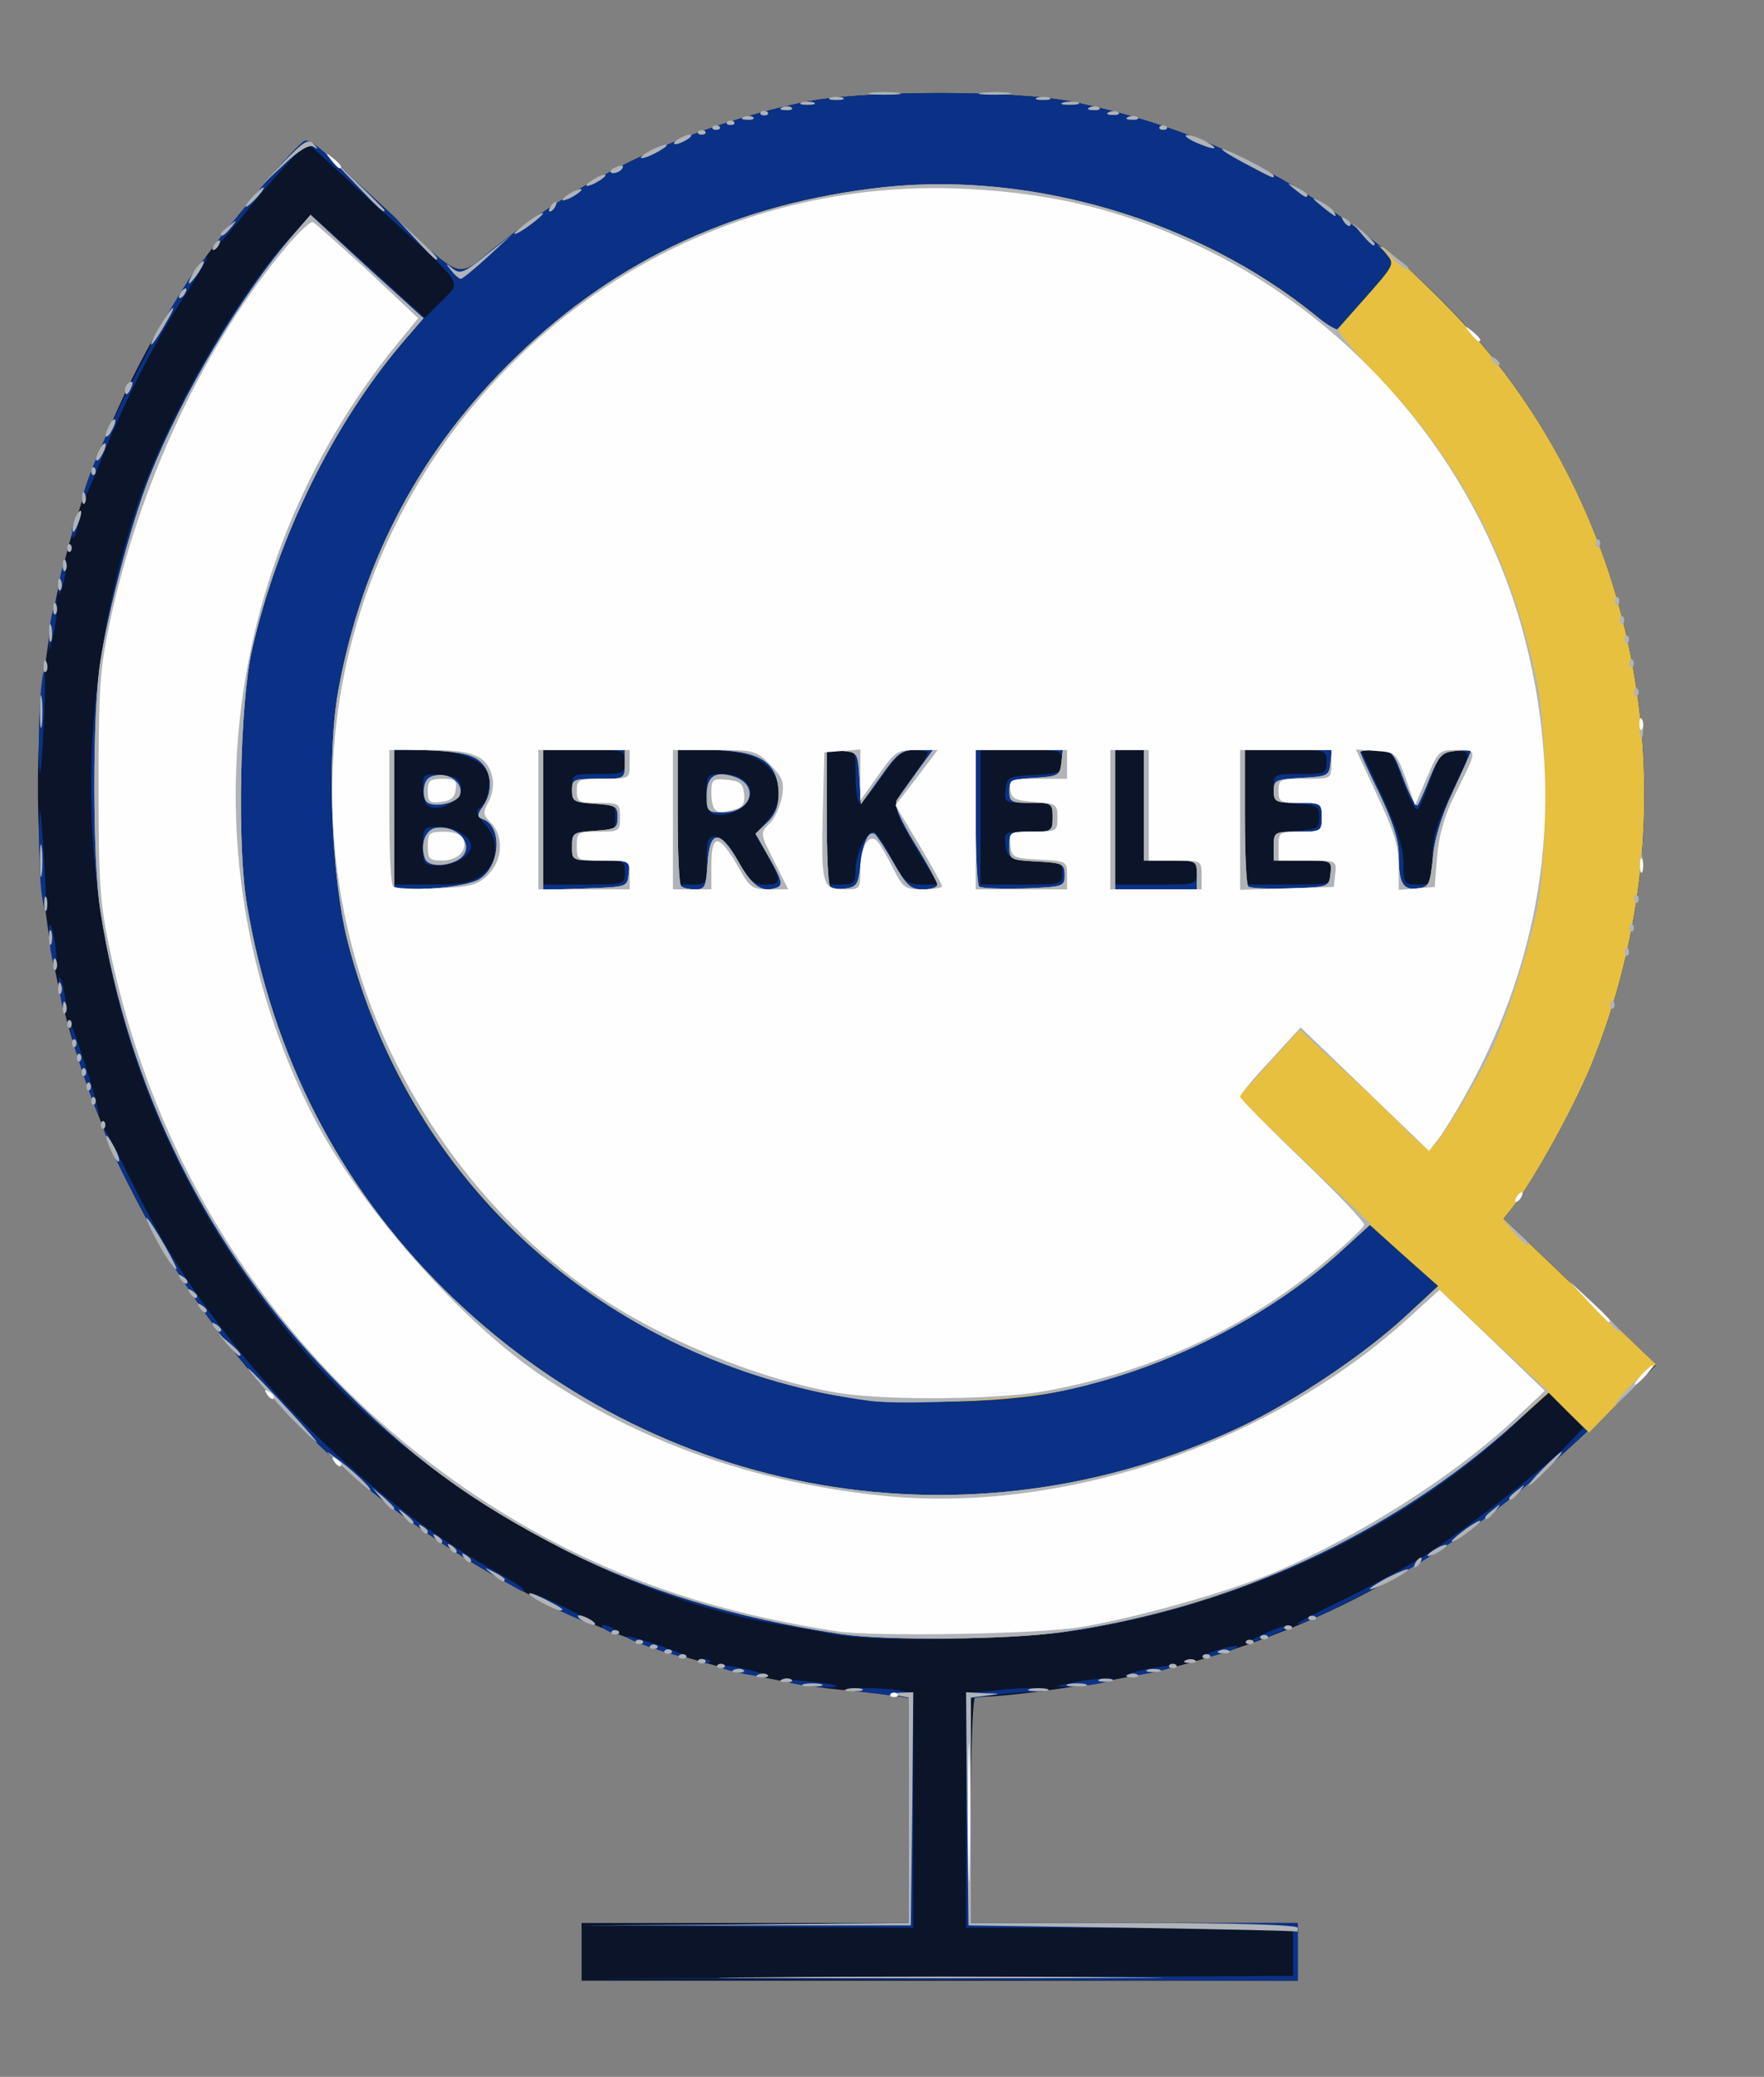 <!DOCTYPE svg PUBLIC "-//W3C//DTD SVG 20010904//EN" "http://www.w3.org/TR/2001/REC-SVG-20010904/DTD/svg10.dtd">
<svg version="1.0" xmlns="http://www.w3.org/2000/svg" width="367px" height="432px" viewBox="0 0 3670 4320" preserveAspectRatio="xMidYMid meet">
<rect x="0" y="0" width="3670" height="4320" fill="#808080" stroke="none"/>
<g id="layer101" fill="#000000" stroke="none">
</g>
<g id="layer102" fill="#0b1429" stroke="none">
<path d="M1210 4060 l0 -60 340 0 340 0 0 -234 0 -234 -37 -6 c-21 -3 -67 -8 -103 -11 -142 -13 -344 -66 -503 -131 -540 -221 -946 -681 -1106 -1254 -79 -285 -83 -653 -10 -949 58 -238 167 -473 304 -656 48 -64 160 -198 184 -219 25 -23 8 -34 182 127 167 156 146 148 226 84 190 -152 401 -252 643 -304 120 -26 449 -26 568 0 234 50 415 133 609 280 526 394 716 1104 463 1724 -36 87 -118 236 -162 293 l-20 25 159 152 158 153 -115 111 c-275 265 -529 415 -855 508 -118 33 -355 71 -446 71 -5 0 -9 104 -9 235 l0 235 340 0 340 0 0 60 0 60 -745 0 -745 0 0 -60z"/>
</g>
<g id="layer103" fill="#0a3185" stroke="none">
<path d="M1948 4113 l742 -3 0 -50 0 -50 -340 0 -340 0 0 -244 0 -244 73 -7 c41 -4 82 -5 93 -2 10 2 1 5 -22 6 -23 0 -62 4 -88 7 l-46 7 0 233 0 234 340 0 340 0 0 60 0 60 -747 -2 -748 -3 743 -2z"/>
<path d="M1548 4003 l342 -3 0 -235 0 -234 -42 -5 c-24 -3 -56 -7 -73 -9 -20 -3 -14 -5 16 -6 26 0 61 2 78 5 l31 7 0 243 0 244 -347 -2 -348 -3 343 -2z"/>
<path d="M1640 3499 c-16 -5 -4 -6 35 -2 33 3 62 7 64 9 8 8 -74 2 -99 -7z"/>
<path d="M2235 3499 c22 -4 51 -8 65 -7 23 0 22 1 -5 8 -16 4 -46 8 -65 8 l-35 0 40 -9z"/>
<path d="M1530 3478 c-25 -6 -40 -12 -35 -14 6 -2 35 3 65 10 64 16 37 19 -30 4z"/>
<path d="M2350 3481 c37 -12 109 -22 85 -12 -11 5 -40 11 -65 15 -30 4 -36 3 -20 -3z"/>
<path d="M1458 3453 c7 -3 16 -2 19 1 4 3 -2 6 -13 5 -11 0 -14 -3 -6 -6z"/>
<path d="M1357 3428 c-32 -11 -57 -22 -54 -24 2 -2 35 7 73 20 38 14 62 24 54 24 -8 0 -41 -9 -73 -20z"/>
<path d="M2510 3441 c8 -4 29 -11 45 -15 19 -4 25 -3 15 3 -8 4 -28 11 -45 15 -19 4 -25 3 -15 -3z"/>
<path d="M2625 3401 c22 -11 47 -20 55 -20 17 0 -34 23 -71 33 -13 3 -6 -3 16 -13z"/>
<path d="M1730 3399 c-25 -5 -74 -14 -110 -20 -341 -57 -746 -290 -988 -569 -424 -489 -552 -1142 -346 -1760 58 -174 202 -427 312 -550 l49 -54 118 107 119 108 35 -35 c42 -43 54 -26 -143 -204 l-138 -126 -41 45 c-22 24 -65 74 -95 112 -30 37 -57 67 -59 67 -6 0 2 -11 88 -115 36 -44 76 -89 88 -99 25 -23 8 -34 182 127 167 156 146 148 226 84 190 -152 401 -252 643 -304 120 -26 449 -26 568 0 234 50 415 133 609 280 526 394 716 1104 463 1724 -36 87 -118 236 -162 293 l-20 25 159 152 158 153 -115 111 c-181 174 -328 282 -501 369 -82 42 -138 66 -128 56 3 -3 50 -28 105 -54 54 -27 126 -66 159 -87 86 -55 243 -177 290 -224 l39 -41 -36 -37 -37 -37 -68 65 c-233 218 -553 370 -900 429 -127 21 -433 27 -523 9z m-726 -1580 c33 -26 35 -73 4 -106 -15 -16 -19 -26 -12 -31 17 -10 26 -49 19 -73 -10 -29 -64 -49 -135 -49 l-60 0 0 140 0 140 79 0 c64 0 83 -4 105 -21z m296 -4 c0 -24 -3 -25 -55 -25 -54 0 -55 0 -55 -30 0 -29 2 -30 45 -30 43 0 45 -1 45 -30 0 -29 -2 -30 -45 -30 -43 0 -45 -1 -45 -30 0 -30 1 -30 55 -30 52 0 55 -1 55 -25 0 -25 -1 -25 -85 -25 l-85 0 0 140 0 140 85 0 c84 0 85 0 85 -25z m170 -25 c0 -43 3 -50 19 -50 13 0 29 17 47 50 23 42 32 50 56 50 34 0 35 -6 4 -61 l-25 -43 25 -29 c42 -49 28 -108 -31 -133 -19 -8 -62 -14 -95 -14 l-60 0 0 140 0 140 30 0 c29 0 30 -1 30 -50z m310 17 c0 -31 23 -77 38 -77 4 0 21 25 37 55 27 50 33 55 63 55 l34 0 -32 -52 c-69 -116 -68 -110 -26 -166 20 -27 36 -52 36 -56 0 -3 -13 -6 -28 -6 -23 0 -36 10 -67 55 -20 30 -41 55 -46 55 -5 0 -9 -25 -9 -55 0 -54 0 -55 -30 -55 l-30 0 0 140 0 140 30 0 c27 0 30 -3 30 -33z m430 8 c0 -22 -4 -24 -57 -27 -55 -3 -58 -4 -61 -30 -3 -27 -2 -28 47 -28 50 0 51 -1 51 -30 0 -29 -1 -30 -51 -30 -49 0 -50 -1 -47 -27 3 -27 6 -28 61 -31 53 -3 57 -5 57 -27 0 -25 -1 -25 -85 -25 l-85 0 0 140 0 140 85 0 c84 0 85 0 85 -25z m280 0 c0 -24 -3 -25 -55 -25 l-55 0 0 -115 0 -115 -30 0 -30 0 0 140 0 140 85 0 c84 0 85 0 85 -25z m280 0 c0 -24 -3 -25 -60 -25 -60 0 -60 0 -60 -29 0 -28 2 -30 48 -33 43 -3 47 -5 47 -28 0 -23 -4 -25 -47 -28 -46 -3 -48 -5 -48 -33 0 -29 1 -29 55 -29 52 0 55 -1 55 -25 0 -25 -1 -25 -85 -25 l-85 0 0 140 0 140 90 0 c89 0 90 0 90 -25z m210 -29 c0 -43 8 -72 40 -138 39 -80 40 -83 20 -86 -35 -6 -44 3 -64 59 -10 30 -22 58 -26 62 -4 5 -18 -21 -31 -57 -23 -63 -25 -66 -56 -66 l-32 0 45 96 c31 68 44 108 44 140 0 42 1 44 30 44 30 0 30 -1 30 -54z"/>
<path d="M880 1760 c0 -39 1 -40 34 -40 32 0 66 20 66 40 0 20 -34 40 -66 40 -33 0 -34 -1 -34 -40z"/>
<path d="M887 1673 c-4 -3 -7 -19 -7 -35 0 -28 2 -29 37 -26 28 2 39 8 42 22 5 31 -51 61 -72 39z"/>
<path d="M1483 1693 c-8 -3 -13 -22 -13 -44 0 -37 1 -39 33 -39 70 0 80 65 12 83 -11 3 -26 3 -32 0z"/>
<path d="M1260 3390 c-8 -5 -10 -10 -5 -10 6 0 17 5 25 10 8 5 11 10 5 10 -5 0 -17 -5 -25 -10z"/>
<path d="M1161 3349 c-35 -16 -62 -32 -59 -34 2 -3 36 10 74 29 84 42 73 46 -15 5z"/>
<path d="M998 3259 c-241 -144 -432 -324 -600 -569 -62 -90 -167 -286 -182 -340 -4 -14 15 21 42 76 71 145 123 232 207 342 154 203 360 386 568 502 49 28 66 40 54 40 -2 0 -42 -23 -89 -51z"/>
<path d="M170 2225 c-17 -54 -29 -99 -27 -102 2 -2 18 40 35 94 17 53 29 99 27 101 -2 2 -17 -40 -35 -93z"/>
<path d="M126 2074 c-4 -20 -5 -38 -3 -40 3 -3 8 11 11 32 4 20 5 38 3 40 -3 3 -8 -11 -11 -32z"/>
<path d="M105 1975 c-3 -26 -4 -49 -2 -51 3 -3 8 16 12 41 3 26 4 49 2 51 -3 3 -8 -16 -12 -41z"/>
<path d="M86 1854 c-3 -26 -5 -81 -5 -123 2 -66 3 -60 10 44 8 127 6 156 -5 79z"/>
<path d="M81 1529 c0 -46 4 -102 8 -124 5 -24 6 8 3 80 -6 140 -12 166 -11 44z"/>
<path d="M102 1325 c0 -16 4 -41 8 -55 l8 -25 0 25 c0 14 -4 39 -8 55 l-8 30 0 -30z"/>
<path d="M122 1225 c0 -11 4 -31 8 -45 6 -20 8 -21 8 -5 0 11 -4 31 -8 45 -6 20 -8 21 -8 5z"/>
<path d="M150 1104 c0 -10 5 -26 10 -34 8 -11 9 -7 4 15 -8 37 -14 45 -14 19z"/>
<path d="M171 1045 c-3 -57 213 -482 259 -510 6 -4 -14 31 -44 77 -66 102 -127 222 -177 348 -21 52 -38 90 -38 85z"/>
</g>
<g id="layer104" fill="#e7c03f" stroke="none">
<path d="M1750 3399 c-223 -34 -405 -90 -571 -173 -200 -102 -328 -196 -489 -362 -257 -265 -423 -599 -481 -969 -17 -103 -17 -417 0 -520 17 -109 65 -289 102 -383 67 -169 193 -382 297 -501 l38 -44 117 108 118 107 -44 51 c-145 171 -260 406 -313 640 -25 110 -31 410 -10 530 53 313 191 581 409 798 441 438 1094 552 1656 288 111 -52 260 -152 345 -231 l68 -63 -71 -63 -71 -64 -57 52 c-151 138 -360 244 -578 292 -131 30 -387 32 -510 4 -489 -107 -855 -455 -980 -931 -36 -135 -46 -393 -21 -530 50 -272 173 -503 370 -693 212 -205 463 -320 768 -353 308 -32 652 70 895 267 l41 34 62 -70 c62 -70 62 -71 44 -92 -46 -54 71 50 144 127 390 412 501 1025 282 1562 -36 87 -118 236 -162 293 l-20 25 159 152 158 151 -70 71 -69 71 -42 -41 -42 -42 -71 64 c-260 232 -588 384 -942 434 -112 16 -369 18 -459 4z m-753 -1570 c44 -27 49 -110 8 -125 -13 -5 -13 -8 0 -27 21 -30 19 -71 -6 -93 -16 -14 -40 -20 -100 -23 l-79 -3 0 147 0 148 78 -5 c42 -2 87 -11 99 -19z m311 -11 c3 -28 3 -28 -57 -28 -61 0 -61 0 -61 -29 0 -28 2 -30 48 -33 43 -3 47 -5 47 -28 0 -23 -4 -25 -47 -28 -43 -3 -48 -5 -48 -28 0 -23 3 -24 55 -24 54 0 55 0 55 -30 l0 -30 -85 0 -85 0 0 145 0 146 88 -3 c87 -3 87 -3 90 -30z m164 -20 c4 -72 25 -74 64 -6 29 52 50 66 81 54 12 -5 10 -15 -15 -59 l-30 -53 24 -23 c17 -16 24 -34 24 -60 -1 -67 -40 -91 -146 -91 l-64 0 0 138 c0 76 3 142 7 145 3 4 17 7 29 7 21 0 23 -5 26 -52z m318 2 c6 -49 17 -73 30 -65 4 3 22 30 39 60 27 47 35 55 61 55 17 0 30 -4 30 -10 0 -5 -21 -44 -47 -86 -32 -53 -43 -81 -37 -90 5 -7 24 -34 42 -59 l33 -45 -35 0 c-31 0 -39 6 -75 57 l-40 56 -3 -54 c-3 -53 -4 -54 -35 -57 l-33 -3 0 139 c0 76 3 142 7 146 4 4 19 6 33 4 22 -3 26 -9 30 -48z m425 20 c0 -23 -4 -25 -57 -28 -57 -3 -58 -4 -58 -32 0 -29 2 -30 45 -30 43 0 45 -1 45 -30 0 -29 -2 -30 -45 -30 -41 0 -45 -2 -45 -24 0 -23 4 -25 53 -28 48 -3 52 -5 55 -30 l3 -28 -90 0 -91 0 0 138 c0 76 3 142 7 146 4 4 46 5 93 4 83 -3 85 -4 85 -28z m275 0 c0 -30 -1 -30 -55 -30 l-55 0 0 -115 0 -115 -30 0 -30 0 0 145 0 145 85 0 85 0 0 -30z m278 -2 c3 -28 3 -28 -57 -28 l-61 0 0 -30 c0 -29 1 -30 50 -30 49 0 50 -1 50 -30 0 -29 -1 -30 -50 -30 -46 0 -50 -2 -50 -25 0 -22 4 -24 58 -27 54 -3 57 -4 60 -30 l3 -28 -90 0 -91 0 0 138 c0 76 3 142 7 146 4 4 43 5 88 4 79 -3 80 -3 83 -30z m213 -33 c3 -39 18 -88 42 -139 20 -43 37 -80 37 -83 0 -2 -14 -3 -32 -1 -28 3 -34 9 -53 55 -11 28 -23 55 -26 58 -4 3 -16 -21 -29 -55 -21 -57 -24 -60 -56 -60 -19 0 -34 2 -34 4 0 3 18 42 40 87 27 57 40 96 40 125 0 61 8 76 39 72 24 -3 26 -7 32 -63z"/>
</g>
<g id="layer105" fill="#b0b4b8" stroke="none">
<path d="M1583 4113 c208 -2 546 -2 750 0 205 1 35 2 -378 2 -412 0 -580 -1 -372 -2z"/>
<path d="M2355 4010 l-340 -5 -3 -242 -2 -243 37 2 c37 1 37 1 6 5 l-33 4 0 235 0 234 340 0 c220 0 340 4 340 10 0 6 -1 9 -2 8 -2 -2 -156 -5 -343 -8z"/>
<path d="M1550 4003 l340 -3 0 -234 0 -235 -22 -4 c-20 -4 -19 -4 5 -6 l27 -1 -2 243 -3 242 -343 0 -342 0 340 -2z"/>
<path d="M1763 3513 c9 -2 23 -2 30 0 6 3 -1 5 -18 5 -16 0 -22 -2 -12 -5z"/>
<path d="M2143 3513 c9 -2 25 -2 35 0 9 3 1 5 -18 5 -19 0 -27 -2 -17 -5z"/>
<path d="M1673 3503 c9 -2 25 -2 35 0 9 3 1 5 -18 5 -19 0 -27 -2 -17 -5z"/>
<path d="M2223 3503 c9 -2 25 -2 35 0 9 3 1 5 -18 5 -19 0 -27 -2 -17 -5z"/>
<path d="M1628 3493 c7 -3 16 -2 19 1 4 3 -2 6 -13 5 -11 0 -14 -3 -6 -6z"/>
<path d="M2288 3493 c6 -2 18 -2 25 0 6 3 1 5 -13 5 -14 0 -19 -2 -12 -5z"/>
<path d="M1578 3483 c7 -3 16 -2 19 1 4 3 -2 6 -13 5 -11 0 -14 -3 -6 -6z"/>
<path d="M2348 3483 c7 -3 16 -2 19 1 4 3 -2 6 -13 5 -11 0 -14 -3 -6 -6z"/>
<path d="M1528 3473 c7 -3 16 -2 19 1 4 3 -2 6 -13 5 -11 0 -14 -3 -6 -6z"/>
<path d="M2388 3473 c6 -2 18 -2 25 0 6 3 1 5 -13 5 -14 0 -19 -2 -12 -5z"/>
<path d="M1493 3463 c4 -3 10 -3 14 0 3 4 0 7 -7 7 -7 0 -10 -3 -7 -7z"/>
<path d="M2433 3463 c4 -3 10 -3 14 0 3 4 0 7 -7 7 -7 0 -10 -3 -7 -7z"/>
<path d="M1453 3453 c4 -3 10 -3 14 0 3 4 0 7 -7 7 -7 0 -10 -3 -7 -7z"/>
<path d="M2468 3453 c7 -3 16 -2 19 1 4 3 -2 6 -13 5 -11 0 -14 -3 -6 -6z"/>
<path d="M1413 3443 c4 -3 10 -3 14 0 3 4 0 7 -7 7 -7 0 -10 -3 -7 -7z"/>
<path d="M2503 3443 c4 -3 10 -3 14 0 3 4 0 7 -7 7 -7 0 -10 -3 -7 -7z"/>
<path d="M1383 3433 c4 -3 10 -3 14 0 3 4 0 7 -7 7 -7 0 -10 -3 -7 -7z"/>
<path d="M2538 3433 c7 -3 16 -2 19 1 4 3 -2 6 -13 5 -11 0 -14 -3 -6 -6z"/>
<path d="M1353 3423 c4 -3 10 -3 14 0 3 4 0 7 -7 7 -7 0 -10 -3 -7 -7z"/>
<path d="M1323 3413 c4 -3 10 -3 14 0 3 4 0 7 -7 7 -7 0 -10 -3 -7 -7z"/>
<path d="M2593 3413 c4 -3 10 -3 14 0 3 4 0 7 -7 7 -7 0 -10 -3 -7 -7z"/>
<path d="M1750 3399 c-223 -34 -405 -90 -571 -173 -200 -102 -328 -196 -489 -362 -257 -265 -423 -599 -481 -969 -17 -103 -17 -417 0 -520 17 -109 65 -289 102 -383 67 -169 193 -382 297 -501 l38 -44 117 108 118 107 -44 51 c-145 171 -260 406 -313 640 -25 110 -31 410 -10 530 53 313 191 581 409 798 441 438 1094 552 1656 288 109 -51 258 -150 343 -229 l68 -62 116 109 116 108 -68 63 c-250 229 -590 386 -945 437 -112 16 -369 18 -459 4z"/>
<path d="M2623 3403 c4 -3 10 -3 14 0 3 4 0 7 -7 7 -7 0 -10 -3 -7 -7z"/>
<path d="M1273 3393 c4 -3 10 -3 14 0 3 4 0 7 -7 7 -7 0 -10 -3 -7 -7z"/>
<path d="M2673 3383 c4 -3 10 -3 14 0 3 4 0 7 -7 7 -7 0 -10 -3 -7 -7z"/>
<path d="M1210 3370 c-8 -5 -10 -10 -5 -10 6 0 17 5 25 10 8 5 11 10 5 10 -5 0 -17 -5 -25 -10z"/>
<path d="M2723 3363 c4 -3 10 -3 14 0 3 4 0 7 -7 7 -7 0 -10 -3 -7 -7z"/>
<path d="M1128 3334 c-39 -21 -35 -28 5 -8 37 19 44 24 31 24 -5 -1 -21 -8 -36 -16z"/>
<path d="M2850 3305 c0 -2 18 -14 40 -25 22 -11 40 -18 40 -15 0 2 -18 14 -40 25 -22 11 -40 18 -40 15z"/>
<path d="M1024 3274 c-18 -14 -18 -15 4 -4 12 6 22 13 22 15 0 8 -5 6 -26 -11z"/>
<path d="M2945 3250 c3 -5 8 -10 11 -10 3 0 2 5 -1 10 -3 6 -8 10 -11 10 -3 0 -2 -4 1 -10z"/>
<path d="M964 3238 c-4 -7 -3 -8 4 -4 7 4 12 9 12 12 0 8 -9 4 -16 -8z"/>
<path d="M2970 3236 c0 -3 9 -10 20 -16 11 -6 20 -8 20 -6 0 3 -9 10 -20 16 -11 6 -20 8 -20 6z"/>
<path d="M934 3218 c-4 -7 -3 -8 4 -4 12 7 16 16 8 16 -3 0 -8 -5 -12 -12z"/>
<path d="M904 3198 c-4 -7 -3 -8 4 -4 7 4 12 9 12 12 0 8 -9 4 -16 -8z"/>
<path d="M3020 3206 c0 -2 14 -14 30 -26 17 -12 30 -19 30 -16 0 2 -13 14 -30 26 -16 12 -30 19 -30 16z"/>
<path d="M874 3178 c-4 -7 -3 -8 4 -4 7 4 12 9 12 12 0 8 -9 4 -16 -8z"/>
<path d="M839 3153 c-13 -16 -12 -17 4 -4 9 7 17 15 17 17 0 8 -8 3 -21 -13z"/>
<path d="M3090 3156 c0 -2 8 -10 18 -17 15 -13 16 -12 3 4 -13 16 -21 21 -21 13z"/>
<path d="M794 3118 l-19 -23 23 19 c12 11 22 21 22 23 0 8 -8 2 -26 -19z"/>
<path d="M3140 3116 c0 -2 8 -10 18 -17 15 -13 16 -12 3 4 -13 16 -21 21 -21 13z"/>
<path d="M715 3053 c-43 -39 -44 -41 -9 -15 37 28 72 63 63 62 -2 -1 -26 -21 -54 -47z"/>
<path d="M3210 3055 c19 -19 36 -35 39 -35 3 0 -10 16 -29 35 -19 19 -36 35 -39 35 -3 0 10 -16 29 -35z"/>
<path d="M604 2948 c-54 -58 -112 -126 -78 -93 40 39 137 145 133 145 -3 0 -27 -24 -55 -52z"/>
<path d="M1810 2914 c-530 -70 -950 -437 -1085 -949 -36 -135 -46 -393 -21 -530 50 -272 173 -503 370 -693 212 -205 463 -320 768 -353 308 -32 652 70 894 267 23 18 44 31 48 29 3 -3 4 -2 1 2 -3 3 35 47 83 97 169 175 274 377 328 626 25 118 25 372 0 490 -20 92 -66 231 -98 295 -42 83 -112 195 -123 195 -6 0 -27 -16 -46 -36 -18 -20 -77 -76 -129 -124 l-96 -88 -64 70 -64 71 138 132 138 131 -58 53 c-149 137 -358 244 -569 291 -89 20 -335 34 -415 24z m-813 -1085 c44 -27 49 -110 8 -125 -13 -5 -13 -8 0 -27 21 -30 19 -71 -6 -93 -16 -14 -40 -20 -100 -23 l-79 -3 0 147 0 148 78 -5 c42 -2 87 -11 99 -19z m311 -11 c3 -28 3 -28 -57 -28 -61 0 -61 0 -61 -29 0 -28 2 -30 48 -33 43 -3 47 -5 47 -28 0 -23 -4 -25 -47 -28 -43 -3 -48 -5 -48 -28 0 -23 3 -24 55 -24 54 0 55 0 55 -30 l0 -30 -85 0 -85 0 0 145 0 146 88 -3 c87 -3 87 -3 90 -30z m164 -20 c4 -72 25 -74 64 -6 29 52 50 66 81 54 12 -5 10 -15 -15 -59 l-30 -53 24 -23 c17 -16 24 -34 24 -60 -1 -67 -40 -91 -146 -91 l-64 0 0 138 c0 76 3 142 7 145 3 4 17 7 29 7 21 0 23 -5 26 -52z m318 2 c6 -49 17 -73 30 -65 4 3 22 30 39 60 27 47 35 55 61 55 17 0 30 -4 30 -10 0 -5 -21 -44 -47 -86 -32 -53 -43 -81 -37 -90 5 -7 24 -34 42 -59 l33 -45 -35 0 c-31 0 -39 6 -75 57 l-40 56 -3 -54 c-3 -53 -4 -54 -35 -57 l-33 -3 0 139 c0 76 3 142 7 146 4 4 19 6 33 4 22 -3 26 -9 30 -48z m425 20 c0 -23 -4 -25 -57 -28 -57 -3 -58 -4 -58 -32 0 -29 2 -30 45 -30 43 0 45 -1 45 -30 0 -29 -2 -30 -45 -30 -41 0 -45 -2 -45 -24 0 -23 4 -25 53 -28 48 -3 52 -5 55 -30 l3 -28 -90 0 -91 0 0 138 c0 76 3 142 7 146 4 4 46 5 93 4 83 -3 85 -4 85 -28z m275 0 c0 -30 -1 -30 -55 -30 l-55 0 0 -115 0 -115 -30 0 -30 0 0 145 0 145 85 0 85 0 0 -30z m278 -2 c3 -28 3 -28 -57 -28 l-61 0 0 -30 c0 -29 1 -30 50 -30 49 0 50 -1 50 -30 0 -29 -1 -30 -50 -30 -46 0 -50 -2 -50 -25 0 -22 4 -24 58 -27 54 -3 57 -4 60 -30 l3 -28 -90 0 -91 0 0 138 c0 76 3 142 7 146 4 4 43 5 88 4 79 -3 80 -3 83 -30z m213 -33 c3 -39 18 -88 42 -139 20 -43 37 -80 37 -83 0 -2 -14 -3 -32 -1 -28 3 -34 9 -53 55 -11 28 -23 55 -26 58 -4 3 -16 -21 -29 -55 -21 -57 -24 -60 -56 -60 -19 0 -34 2 -34 4 0 3 18 42 40 87 27 57 40 96 40 125 0 61 8 76 39 72 24 -3 26 -7 32 -63z"/>
<path d="M884 1786 c-11 -29 1 -61 23 -64 52 -7 86 45 44 68 -28 14 -61 12 -67 -4z"/>
<path d="M890 1670 c-7 -4 -10 -18 -8 -31 2 -17 10 -25 29 -27 28 -3 54 20 46 42 -6 16 -50 26 -67 16z"/>
<path d="M1470 1655 c0 -41 18 -53 59 -39 52 19 34 74 -25 74 -32 0 -34 -2 -34 -35z"/>
<path d="M3395 2880 c21 -22 41 -40 44 -40 3 0 -13 18 -34 40 -21 22 -41 40 -44 40 -3 0 13 -18 34 -40z"/>
<path d="M474 2798 l-19 -23 23 19 c21 18 27 26 19 26 -2 0 -12 -10 -23 -22z"/>
<path d="M444 2758 c-4 -7 -3 -8 4 -4 7 4 12 9 12 12 0 8 -9 4 -16 -8z"/>
<path d="M3315 2718 l-50 -53 53 50 c48 46 57 55 49 55 -1 0 -25 -24 -52 -52z"/>
<path d="M414 2718 c-4 -7 -3 -8 4 -4 7 4 12 9 12 12 0 8 -9 4 -16 -8z"/>
<path d="M394 2688 c-4 -7 -3 -8 4 -4 7 4 12 9 12 12 0 8 -9 4 -16 -8z"/>
<path d="M374 2658 c-4 -7 -3 -8 4 -4 7 4 12 9 12 12 0 8 -9 4 -16 -8z"/>
<path d="M348 2618 c-22 -34 -52 -95 -41 -83 13 14 65 105 60 105 -3 0 -11 -10 -19 -22z"/>
<path d="M3149 2563 l-24 -28 28 24 c25 23 32 31 24 31 -2 0 -14 -12 -28 -27z"/>
<path d="M232 2395 c-17 -37 -14 -45 4 -12 9 16 14 31 11 33 -2 2 -9 -7 -15 -21z"/>
<path d="M210 2340 c0 -7 3 -10 7 -7 3 4 3 10 0 14 -4 3 -7 0 -7 -7z"/>
<path d="M190 2290 c0 -7 3 -10 7 -7 3 4 3 10 0 14 -4 3 -7 0 -7 -7z"/>
<path d="M180 2260 c0 -7 3 -10 7 -7 3 4 3 10 0 14 -4 3 -7 0 -7 -7z"/>
<path d="M170 2230 c0 -7 3 -10 7 -7 3 4 3 10 0 14 -4 3 -7 0 -7 -7z"/>
<path d="M160 2200 c0 -7 3 -10 7 -7 3 4 3 10 0 14 -4 3 -7 0 -7 -7z"/>
<path d="M150 2170 c0 -7 3 -10 7 -7 3 4 3 10 0 14 -4 3 -7 0 -7 -7z"/>
<path d="M140 2130 c0 -7 3 -10 7 -7 3 4 3 10 0 14 -4 3 -7 0 -7 -7z"/>
<path d="M131 2094 c0 -11 3 -14 6 -6 3 7 2 16 -1 19 -3 4 -6 -2 -5 -13z"/>
<path d="M3350 2090 c0 -7 3 -10 7 -7 3 4 3 10 0 14 -4 3 -7 0 -7 -7z"/>
<path d="M121 2054 c0 -11 3 -14 6 -6 3 7 2 16 -1 19 -3 4 -6 -2 -5 -13z"/>
<path d="M111 2004 c0 -11 3 -14 6 -6 3 7 2 16 -1 19 -3 4 -6 -2 -5 -13z"/>
<path d="M3380 1980 c0 -7 3 -10 7 -7 3 4 3 10 0 14 -4 3 -7 0 -7 -7z"/>
<path d="M102 1950 c0 -14 2 -19 5 -12 2 6 2 18 0 25 -3 6 -5 1 -5 -13z"/>
<path d="M3390 1930 c0 -7 3 -10 7 -7 3 4 3 10 0 14 -4 3 -7 0 -7 -7z"/>
<path d="M92 1880 c0 -14 2 -19 5 -12 2 6 2 18 0 25 -3 6 -5 1 -5 -13z"/>
<path d="M3400 1870 c0 -7 3 -10 7 -7 3 4 3 10 0 14 -4 3 -7 0 -7 -7z"/>
<path d="M83 1790 c0 -30 2 -43 4 -27 2 15 2 39 0 55 -2 15 -4 2 -4 -28z"/>
<path d="M3412 1795 c0 -16 2 -22 5 -12 2 9 2 23 0 30 -3 6 -5 -1 -5 -18z"/>
<path d="M3412 1515 c0 -16 2 -22 5 -12 2 9 2 23 0 30 -3 6 -5 -1 -5 -18z"/>
<path d="M83 1480 c0 -30 2 -43 4 -27 2 15 2 39 0 55 -2 15 -4 2 -4 -28z"/>
<path d="M3400 1440 c0 -7 3 -10 7 -7 3 4 3 10 0 14 -4 3 -7 0 -7 -7z"/>
<path d="M91 1384 c0 -11 3 -14 6 -6 3 7 2 16 -1 19 -3 4 -6 -2 -5 -13z"/>
<path d="M3390 1380 c0 -7 3 -10 7 -7 3 4 3 10 0 14 -4 3 -7 0 -7 -7z"/>
<path d="M102 1315 c0 -16 2 -22 5 -12 2 9 2 23 0 30 -3 6 -5 -1 -5 -18z"/>
<path d="M3380 1330 c0 -7 3 -10 7 -7 3 4 3 10 0 14 -4 3 -7 0 -7 -7z"/>
<path d="M3370 1290 c0 -7 3 -10 7 -7 3 4 3 10 0 14 -4 3 -7 0 -7 -7z"/>
<path d="M111 1264 c0 -11 3 -14 6 -6 3 7 2 16 -1 19 -3 4 -6 -2 -5 -13z"/>
<path d="M3360 1250 c0 -7 3 -10 7 -7 3 4 3 10 0 14 -4 3 -7 0 -7 -7z"/>
<path d="M121 1214 c0 -11 3 -14 6 -6 3 7 2 16 -1 19 -3 4 -6 -2 -5 -13z"/>
<path d="M131 1174 c0 -11 3 -14 6 -6 3 7 2 16 -1 19 -3 4 -6 -2 -5 -13z"/>
<path d="M140 1140 c0 -7 3 -10 7 -7 3 4 3 10 0 14 -4 3 -7 0 -7 -7z"/>
<path d="M3320 1130 c0 -7 3 -10 7 -7 3 4 3 10 0 14 -4 3 -7 0 -7 -7z"/>
<path d="M151 1100 c0 -8 4 -22 9 -30 12 -18 12 -2 0 25 -6 13 -9 15 -9 5z"/>
<path d="M171 1034 c0 -11 3 -14 6 -6 3 7 2 16 -1 19 -3 4 -6 -2 -5 -13z"/>
<path d="M190 980 c0 -7 3 -10 7 -7 3 4 3 10 0 14 -4 3 -7 0 -7 -7z"/>
<path d="M200 955 c0 -5 5 -17 10 -25 5 -8 10 -10 10 -5 0 6 -5 17 -10 25 -5 8 -10 11 -10 5z"/>
<path d="M220 905 c0 -5 5 -17 10 -25 5 -8 10 -10 10 -5 0 6 -5 17 -10 25 -5 8 -10 11 -10 5z"/>
<path d="M260 811 c0 -6 4 -13 10 -16 6 -3 7 1 4 9 -7 18 -14 21 -14 7z"/>
<path d="M3104 748 c-4 -7 -3 -8 4 -4 12 7 16 16 8 16 -3 0 -8 -5 -12 -12z"/>
<path d="M323 695 c9 -16 23 -39 32 -50 9 -11 7 -2 -6 20 -27 49 -47 72 -26 30z"/>
<path d="M375 610 c3 -5 8 -10 11 -10 3 0 2 5 -1 10 -3 6 -8 10 -11 10 -3 0 -2 -4 1 -10z"/>
<path d="M400 571 c5 -11 15 -23 21 -27 6 -3 3 5 -6 20 -20 30 -30 35 -15 7z"/>
<path d="M939 563 c-13 -16 -12 -17 3 -4 16 12 24 8 70 -29 l53 -42 -50 46 c-27 25 -53 46 -56 46 -4 0 -13 -8 -20 -17z"/>
<path d="M2893 534 l-28 -25 33 22 c17 13 32 24 32 26 0 8 -11 1 -37 -23z"/>
<path d="M865 498 l-40 -43 43 40 c39 36 47 45 39 45 -2 0 -21 -19 -42 -42z"/>
<path d="M445 510 c3 -5 8 -10 11 -10 3 0 2 5 -1 10 -3 6 -8 10 -11 10 -3 0 -2 -4 1 -10z"/>
<path d="M2834 488 l-19 -23 23 19 c12 11 22 21 22 23 0 8 -8 2 -26 -19z"/>
<path d="M460 486 c0 -2 8 -10 18 -17 15 -13 16 -12 3 4 -13 16 -21 21 -21 13z"/>
<path d="M1070 486 c0 -2 14 -14 30 -26 17 -12 30 -19 30 -16 0 2 -13 14 -30 26 -16 12 -30 19 -30 16z"/>
<path d="M2794 458 c-4 -7 -3 -8 4 -4 7 4 12 9 12 12 0 8 -9 4 -16 -8z"/>
<path d="M2750 429 c-22 -18 -22 -19 -3 -10 12 6 25 16 28 21 9 15 3 12 -25 -11z"/>
<path d="M735 378 l-60 -63 63 60 c34 33 62 61 62 62 0 8 -10 -1 -65 -59z"/>
<path d="M1145 430 c3 -5 8 -10 11 -10 3 0 2 5 -1 10 -3 6 -8 10 -11 10 -3 0 -2 -4 1 -10z"/>
<path d="M525 410 c10 -11 20 -20 23 -20 3 0 -3 9 -13 20 -10 11 -20 20 -23 20 -3 0 3 -9 13 -20z"/>
<path d="M1170 416 c0 -3 9 -10 20 -16 11 -6 20 -8 20 -6 0 3 -9 10 -20 16 -11 6 -20 8 -20 6z"/>
<path d="M2694 394 c-18 -14 -18 -15 4 -4 12 6 22 13 22 15 0 8 -5 6 -26 -11z"/>
<path d="M1220 386 c0 -3 9 -10 20 -16 11 -6 20 -8 20 -6 0 3 -9 10 -20 16 -11 6 -20 8 -20 6z"/>
<path d="M592 335 c40 -41 50 -47 60 -36 11 11 10 13 0 6 -9 -5 -30 8 -60 36 l-47 44 47 -50z"/>
<path d="M2590 340 c-30 -16 -51 -29 -47 -30 10 0 107 49 107 55 0 7 1 7 -60 -25z"/>
<path d="M1270 356 c0 -2 7 -7 16 -10 8 -3 12 -2 9 4 -6 10 -25 14 -25 6z"/>
<path d="M1350 315 c14 -8 30 -14 35 -14 6 0 -1 6 -15 14 -14 8 -29 14 -35 14 -5 0 1 -6 15 -14z"/>
<path d="M2485 295 c-16 -8 -23 -14 -15 -14 8 0 26 6 40 14 32 18 15 18 -25 0z"/>
<path d="M1410 290 c8 -5 20 -10 25 -10 6 0 3 5 -5 10 -8 5 -19 10 -25 10 -5 0 -3 -5 5 -10z"/>
<path d="M1453 273 c4 -3 10 -3 14 0 3 4 0 7 -7 7 -7 0 -10 -3 -7 -7z"/>
<path d="M1483 263 c4 -3 10 -3 14 0 3 4 0 7 -7 7 -7 0 -10 -3 -7 -7z"/>
<path d="M2413 263 c4 -3 10 -3 14 0 3 4 0 7 -7 7 -7 0 -10 -3 -7 -7z"/>
<path d="M1513 253 c4 -3 10 -3 14 0 3 4 0 7 -7 7 -7 0 -10 -3 -7 -7z"/>
<path d="M1548 243 c7 -3 16 -2 19 1 4 3 -2 6 -13 5 -11 0 -14 -3 -6 -6z"/>
<path d="M2348 243 c7 -3 16 -2 19 1 4 3 -2 6 -13 5 -11 0 -14 -3 -6 -6z"/>
<path d="M1583 233 c4 -3 10 -3 14 0 3 4 0 7 -7 7 -7 0 -10 -3 -7 -7z"/>
<path d="M2308 233 c7 -3 16 -2 19 1 4 3 -2 6 -13 5 -11 0 -14 -3 -6 -6z"/>
<path d="M1628 223 c7 -3 16 -2 19 1 4 3 -2 6 -13 5 -11 0 -14 -3 -6 -6z"/>
<path d="M2268 223 c7 -3 16 -2 19 1 4 3 -2 6 -13 5 -11 0 -14 -3 -6 -6z"/>
<path d="M1668 213 c6 -2 18 -2 25 0 6 3 1 5 -13 5 -14 0 -19 -2 -12 -5z"/>
<path d="M2213 213 c9 -2 23 -2 30 0 6 3 -1 5 -18 5 -16 0 -22 -2 -12 -5z"/>
<path d="M1728 203 c6 -2 18 -2 25 0 6 3 1 5 -13 5 -14 0 -19 -2 -12 -5z"/>
<path d="M2158 203 c6 -2 18 -2 25 0 6 3 1 5 -13 5 -14 0 -19 -2 -12 -5z"/>
<path d="M1813 193 c15 -2 39 -2 55 0 15 2 2 4 -28 4 -30 0 -43 -2 -27 -4z"/>
<path d="M2043 193 c15 -2 39 -2 55 0 15 2 2 4 -28 4 -30 0 -43 -2 -27 -4z"/>
</g>
<g id="layer106" fill="#fefefe" stroke="none">
<path d="M2014 3770 c0 -129 2 -182 3 -117 2 64 2 170 0 235 -1 64 -3 11 -3 -118z"/>
<path d="M1853 3523 c4 -3 10 -3 14 0 3 4 0 7 -7 7 -7 0 -10 -3 -7 -7z"/>
<path d="M1740 3393 c-279 -43 -498 -123 -710 -256 -418 -264 -699 -671 -802 -1164 -20 -94 -23 -138 -23 -338 0 -200 3 -244 23 -338 61 -290 199 -584 369 -785 25 -29 49 -52 54 -50 4 2 55 47 114 101 l105 99 -46 56 c-368 454 -438 1073 -178 1593 93 187 305 430 474 546 209 142 446 226 714 254 375 39 808 -107 1096 -369 l65 -59 110 105 109 105 -69 65 c-125 115 -317 237 -492 312 -99 42 -292 96 -408 115 -87 14 -432 20 -505 8z"/>
<path d="M694 3038 c-4 -7 -3 -8 4 -4 7 4 12 9 12 12 0 8 -9 4 -16 -8z"/>
<path d="M554 2898 c-4 -7 -3 -8 4 -4 7 4 12 9 12 12 0 8 -9 4 -16 -8z"/>
<path d="M1755 2899 c-161 -24 -376 -110 -522 -211 -235 -161 -423 -429 -498 -709 -221 -826 426 -1630 1278 -1586 192 10 344 50 508 132 322 162 566 464 653 810 83 329 40 649 -127 946 -20 36 -45 76 -55 89 l-19 24 -134 -129 -133 -128 -63 69 c-35 37 -63 71 -63 75 0 4 59 64 131 133 72 69 129 129 127 134 -1 5 -30 33 -63 61 -169 148 -378 246 -609 286 -96 16 -310 18 -411 4z m-741 -1078 c32 -30 35 -82 7 -110 -16 -16 -17 -21 -4 -44 8 -15 11 -38 7 -52 -11 -43 -40 -55 -131 -55 l-83 0 0 138 c0 76 3 142 8 146 4 4 44 6 89 4 70 -3 85 -6 107 -27z m296 -1 c0 -30 -1 -30 -55 -30 -54 0 -55 0 -55 -30 0 -29 2 -30 45 -30 43 0 45 -1 45 -30 0 -29 -2 -30 -45 -30 -41 0 -45 -2 -45 -25 0 -24 3 -25 55 -25 54 0 55 0 55 -30 l0 -30 -95 0 -95 0 0 145 0 145 95 0 95 0 0 -30z m170 -20 c0 -35 4 -50 13 -50 8 0 26 23 41 50 26 47 30 50 67 50 l39 0 -29 -58 c-30 -59 -30 -59 -10 -79 11 -10 22 -36 26 -56 5 -31 1 -40 -25 -67 -29 -29 -34 -30 -116 -30 l-86 0 0 145 0 145 40 0 40 0 0 -50z m310 6 c0 -47 20 -76 37 -54 6 7 20 32 32 56 20 39 24 42 61 42 22 0 40 -3 40 -7 -1 -5 -23 -44 -49 -88 l-48 -80 44 -57 44 -58 -44 0 c-41 0 -45 3 -80 53 l-37 52 0 -53 0 -53 -37 3 -38 3 -3 120 c-4 156 -1 165 43 165 35 0 35 0 35 -44z m430 14 c0 -28 -1 -29 -57 -32 -55 -3 -58 -4 -61 -30 -3 -27 -2 -28 47 -28 50 0 51 -1 51 -29 0 -28 -2 -30 -47 -33 -41 -3 -48 -6 -51 -25 -3 -22 0 -23 57 -23 l61 0 0 -30 0 -30 -95 0 -95 0 0 145 0 145 95 0 95 0 0 -30z m280 0 c0 -30 -1 -30 -55 -30 l-55 0 0 -115 0 -115 -40 0 -40 0 0 145 0 145 95 0 95 0 0 -30z m278 -2 c3 -28 3 -28 -57 -28 l-61 0 0 -30 c0 -29 2 -30 45 -30 43 0 45 -1 45 -30 0 -29 -2 -30 -45 -30 -41 0 -45 -2 -45 -25 0 -24 3 -25 55 -25 54 0 55 0 55 -30 l0 -30 -95 0 -95 0 0 145 0 146 98 -3 97 -3 3 -27z m212 -38 c4 -44 16 -85 36 -125 49 -98 49 -95 5 -95 -37 0 -39 2 -62 57 l-25 58 -19 -55 c-20 -54 -21 -55 -62 -58 l-42 -3 44 95 c35 74 45 107 45 146 l0 51 38 -3 37 -3 5 -65z"/>
<path d="M890 1760 c0 -27 3 -30 34 -30 22 0 36 6 40 16 9 24 -12 44 -45 44 -26 0 -29 -4 -29 -30z"/>
<path d="M890 1646 c0 -22 4 -26 31 -26 26 0 30 3 27 23 -2 16 -11 23 -30 25 -24 3 -28 0 -28 -22z"/>
<path d="M1487 1683 c-4 -3 -7 -19 -7 -35 0 -27 3 -29 33 -26 26 2 33 8 35 29 2 20 -2 28 -20 33 -29 7 -33 7 -41 -1z"/>
<path d="M3415 2860 c10 -11 20 -20 23 -20 3 0 -3 9 -13 20 -10 11 -20 20 -23 20 -3 0 3 -9 13 -20z"/>
<path d="M3305 2708 l-40 -43 43 40 c39 36 47 45 39 45 -2 0 -21 -19 -42 -42z"/>
<path d="M3155 2490 c3 -5 8 -10 11 -10 3 0 2 5 -1 10 -3 6 -8 10 -11 10 -3 0 -2 -4 1 -10z"/>
<path d="M3412 1800 c0 -14 2 -19 5 -12 2 6 2 18 0 25 -3 6 -5 1 -5 -13z"/>
<path d="M3411 1504 c0 -11 3 -14 6 -6 3 7 2 16 -1 19 -3 4 -6 -2 -5 -13z"/>
<path d="M3059 693 c-13 -16 -12 -17 4 -4 16 13 21 21 13 21 -2 0 -10 -8 -17 -17z"/>
<path d="M689 333 c-13 -16 -12 -17 4 -4 16 13 21 21 13 21 -2 0 -10 -8 -17 -17z"/>
</g>


</svg>